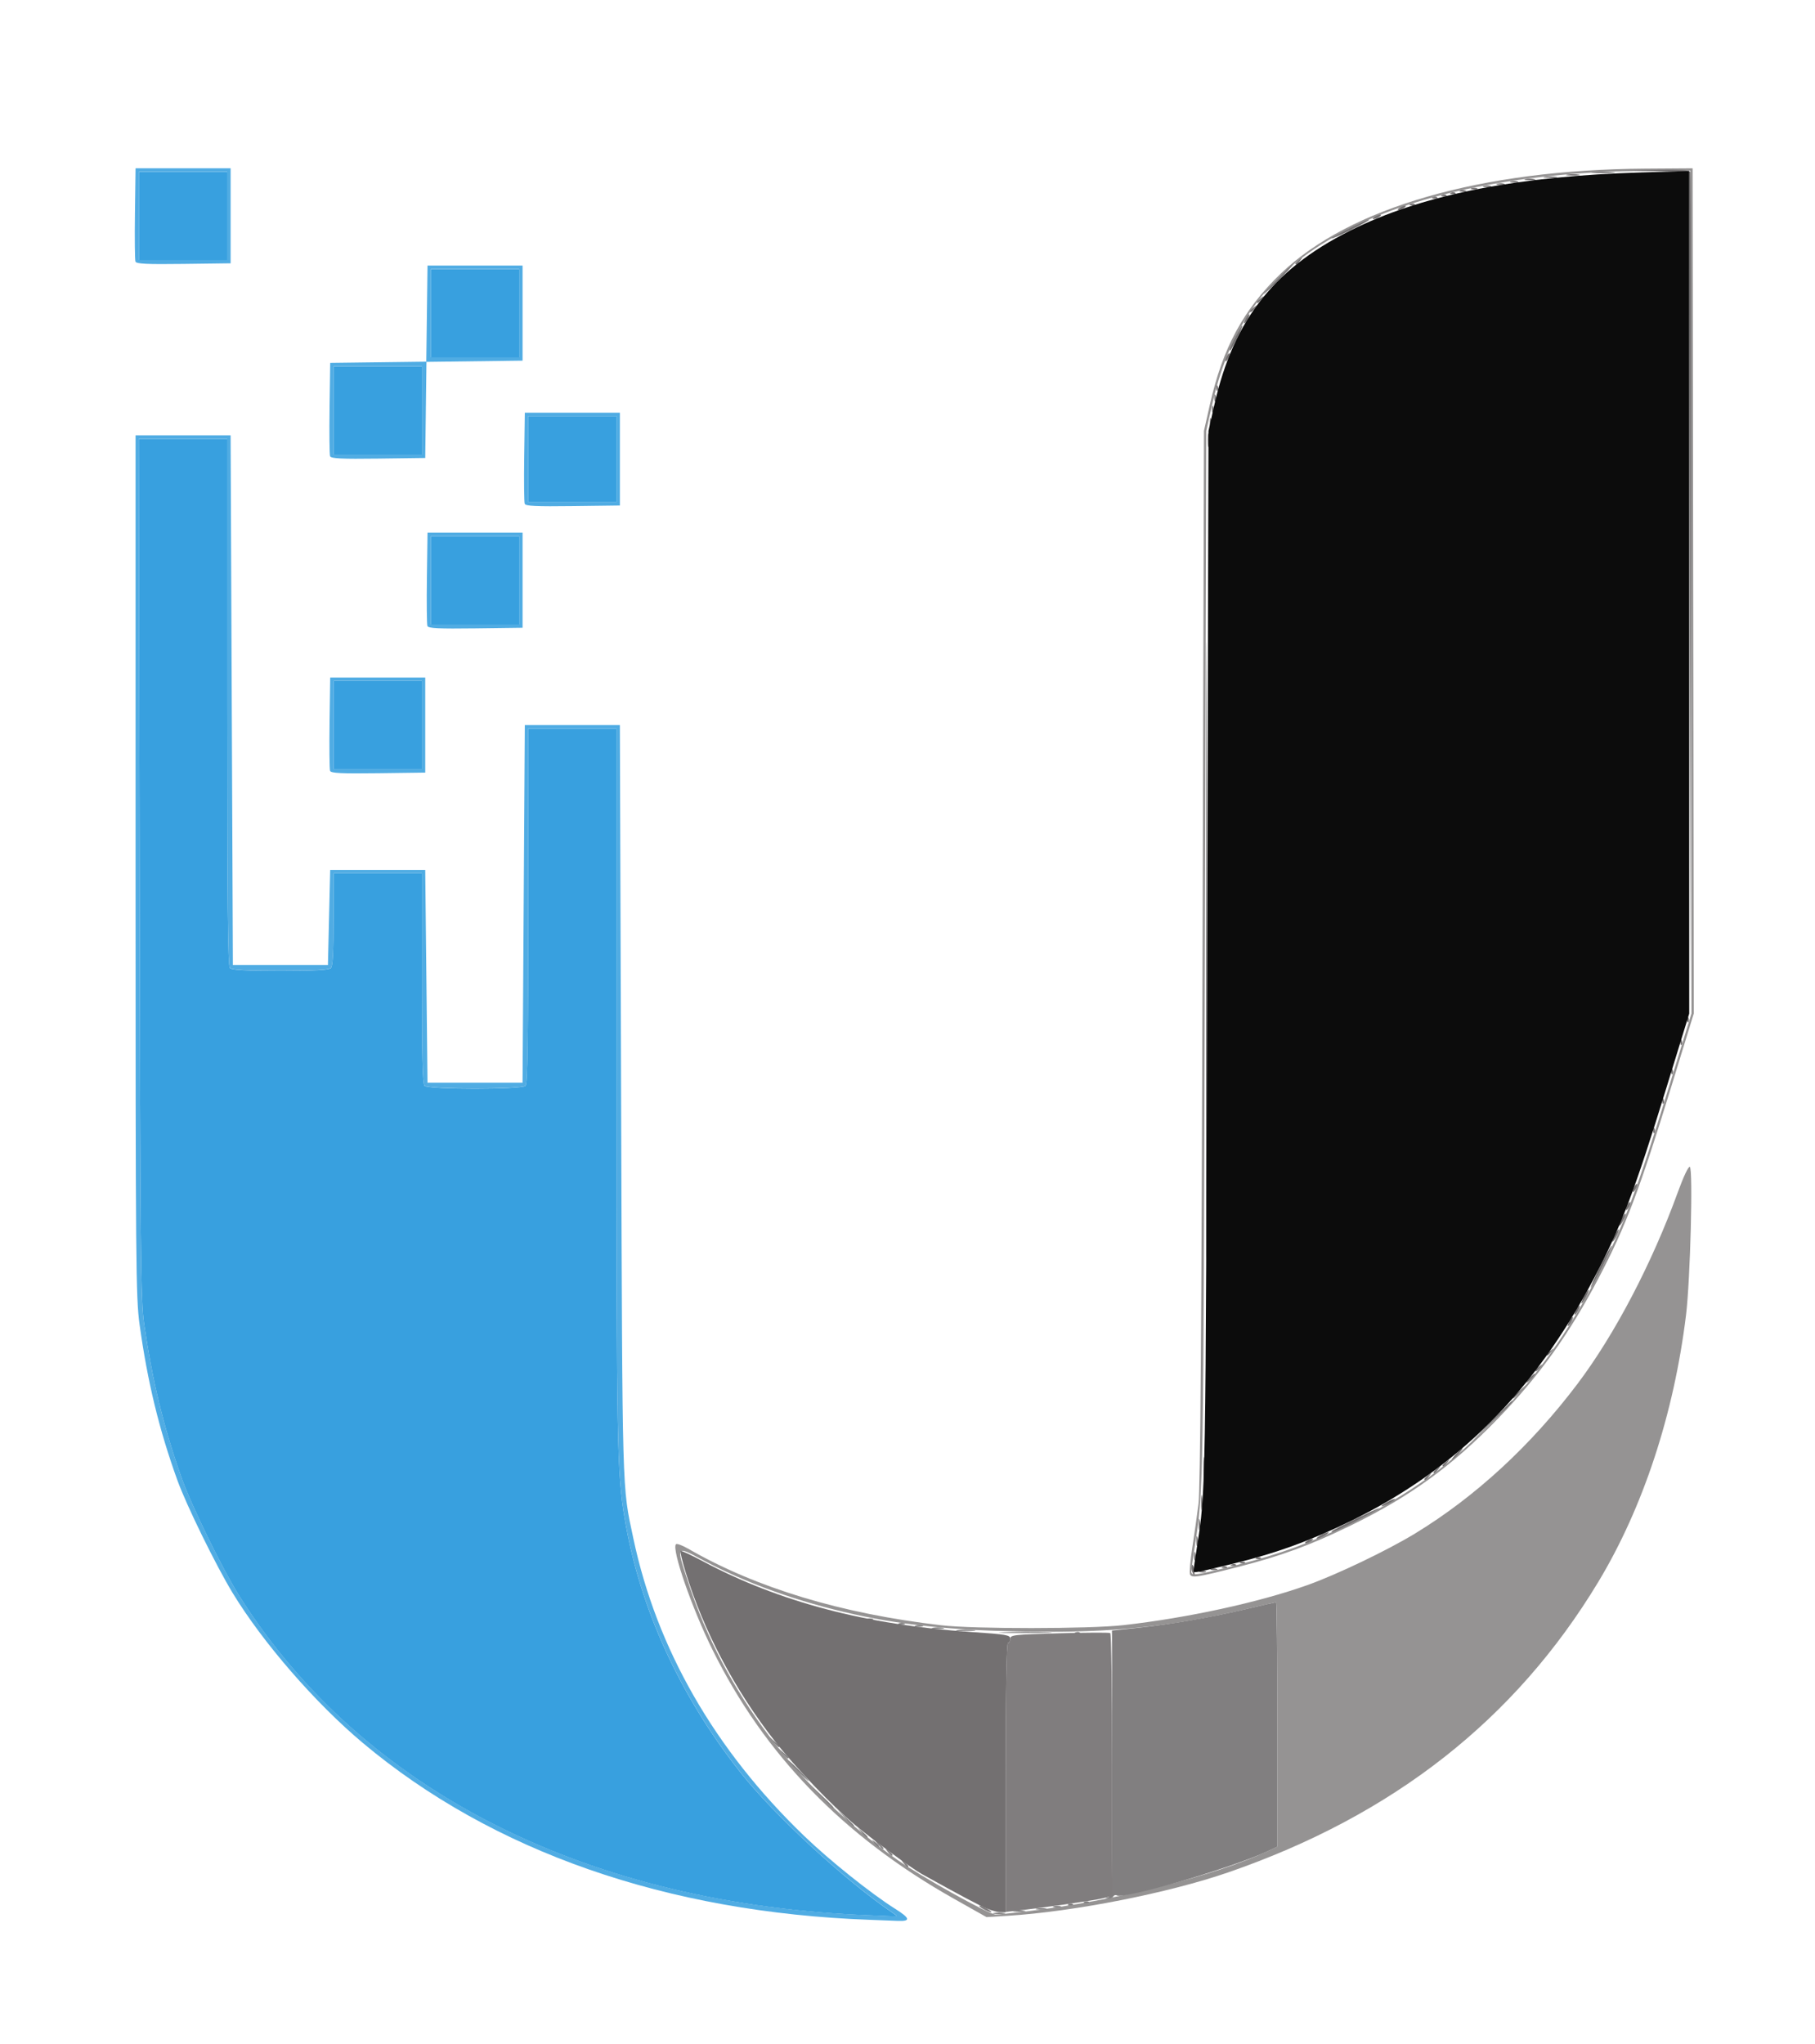 <?xml version="1.0" encoding="UTF-8"?>
<!-- Created with Inkscape (http://www.inkscape.org/) -->
<svg width="1069.3" height="1204" version="1.1" viewBox="0 0 1069.3 1204" xmlns="http://www.w3.org/2000/svg">
 <g transform="translate(5.862 -37.515)" stroke-width="1.333">
  <path d="m506.67 1168.4c-119.67-4.321-222.45-40.152-298.71-104.14-28.004-23.497-58.887-59.047-76.663-88.245-9.878-16.226-27.251-51.625-32.629-66.485-10.766-29.751-17.64-58.068-22.321-91.951-2.166-15.681-2.342-35.984-2.342-270.29v-253.33h56l0.667 156 0.667 156h56l0.667-28 0.667-28h56l0.667 62.667 0.667 62.667h56l0.667-105.33 0.667-105.33h56l0.736 221.33c0.787 236.68 0.491 226.09 7.194 257.74 13.772 65.022 47.834 124.39 100.48 175.14 15.107 14.561 39.508 34.092 53.905 43.146 8.797 5.533 9.14 7.378 1.308 7.048-3.46-0.146-10.791-0.427-16.291-0.626zm13.333-4.179c-28.059-19.052-70.111-57.873-89.814-82.911-35.882-45.599-59.231-96.858-68.032-149.35-4.486-26.754-4.798-43.277-4.809-254.33l-0.011-211h-52v104.4c0 79.422-0.383 104.78-1.6 106-2.265 2.265-57.202 2.265-59.467 0-1.198-1.198-1.6-17.096-1.6-63.333v-61.733h-52v27.067c0 19.274-0.461 27.527-1.6 28.667-1.143 1.143-9.63 1.6-29.733 1.6-20.104 0-28.59-0.457-29.733-1.6-1.226-1.226-1.6-37.837-1.6-156.67v-155.07h-52.079l0.452 253c0.407 227.69 0.674 254.53 2.676 268.33 4.868 33.553 11.292 60.073 21.802 90 5.867 16.706 24.483 54.817 34.519 70.667 72.692 114.8 205.53 181.74 372.63 187.78 5.5 0.199 11.2 0.449 12.667 0.556 2.352 0.172 2.273-0.072-0.667-2.068zm-331.39-672.61c-0.365-0.952-0.501-13.715-0.302-28.36l0.363-26.629h56v56l-27.698 0.36c-21.742 0.283-27.841-0.012-28.363-1.371zm54.061-26.99v-26h-52v52h52zm3.273-58.344c-0.365-0.952-0.501-13.715-0.302-28.36l0.362-26.629h56v56l-27.698 0.36c-21.742 0.283-27.841-0.012-28.363-1.371zm54.061-26.99v-26h-52v52h52zm3.272-45.012c-0.366-0.953-0.502-13.415-0.302-27.694l0.363-25.961h56v54.667l-27.698 0.36c-21.756 0.283-27.841-0.012-28.363-1.373zm54.061-26.321v-25.333h-52v50.667h52zm-168.73-1.677c-0.365-0.952-0.501-13.715-0.302-28.36l0.363-26.629 56.614-0.72 0.36-28.307 0.36-28.307h56v56l-56.614 0.72-0.36 28.307-0.36 28.307-27.698 0.36c-21.742 0.283-27.841-0.012-28.363-1.371zm54.061-26.99v-26h-52v52h52zm57.333-57.333v-26h-52v52h52zm-226.06-30.344c-0.365-0.952-0.501-13.715-0.302-28.36l0.363-26.629h56v56l-27.698 0.36c-21.742 0.283-27.841-0.012-28.363-1.371zm54.061-26.99v-26h-52v52h52z" fill="#50ace3"/>
  <path d="m556 1155.9c-64.894-36.574-111.41-84.549-142.11-146.59-12.2-24.648-24.231-59.434-21.5-62.165 0.522-0.522 3.798 0.694 7.28 2.701 40.028 23.07 90.147 38.223 149 45.047 19.335 2.242 87.161 2.194 107.33-0.076 37.623-4.233 79.656-13.372 108.21-23.526 17.439-6.202 47.347-20.531 63.785-30.56 35.399-21.597 68.146-51.789 95.543-88.087 21.949-29.081 43.835-70.901 59.124-112.97 3.32-9.136 6.246-15.292 7.036-14.803 1.96 1.212 0.28 66.59-2.243 87.263-7.099 58.169-25.239 113.35-51.673 157.19-48.84 80.994-120.77 137.48-217.78 171.04-35.376 12.236-91.028 23.212-130.04 25.647l-12.629 0.788-19.333-10.896zm43.333 7.487c51.42-6.122 110.43-20.886 141.67-35.444l5.667-2.641v-71.993c0-39.596-0.305-71.993-0.678-71.993-0.373 0-7.123 1.541-15 3.425-42.169 10.083-76.479 14.091-119.65 13.977-48.168-0.127-81.933-3.176-114.01-10.294-32.795-7.278-63.275-18.198-89-31.886-16.284-8.664-16.011-9.105-8.509 13.741 20.947 63.79 64.521 121.44 123.08 162.85 13.892 9.823 54.007 32.159 57.759 32.16 1.467 6e-4 9.867-0.856 18.667-1.904zm95.883-198.56c-0.412-1.074 0.206-8.152 1.373-15.73 1.167-7.578 2.806-19.178 3.642-25.778 1.075-8.493 1.768-102.6 2.369-322l0.85-310 3.454-15.333c7.57-33.608 19.846-56.272 41.944-77.431 40.592-38.869 117.7-61.056 214.49-61.713l28-0.19 0.337 248.94 0.337 248.94-13.24 43.059c-18.801 61.143-26.828 82.301-42.736 112.63-17.241 32.876-35.014 57.707-59.25 82.78-27.143 28.081-51.791 45.996-86.778 63.074-23.926 11.679-41.202 18.031-66.669 24.514-24.17 6.152-27.205 6.609-28.117 4.234zm28.117-5.567c25.467-6.482 42.743-12.835 66.669-24.514 34.773-16.974 59.785-35.109 86.178-62.484 23.619-24.498 41.456-49.504 58.517-82.037 15.908-30.333 23.935-51.49 42.736-112.63l13.24-43.059-0.337-248.27-0.337-248.27-27.333 0.194c-66.767 0.475-126.78 11.764-168.8 31.75-48.455 23.049-74.075 54.781-85.628 106.06l-3.455 15.333-0.806 309.33c-0.827 317.46-0.788 315.23-6.026 348.32-1.072 6.775-1.95 13.253-1.95 14.394 0 2.548 2.927 2.108 27.333-4.104z" fill="#959393"/>
  <path d="m508 1165.8c-167.1-6.033-299.94-72.973-372.63-187.78-10.036-15.85-28.652-53.961-34.519-70.667-10.51-29.927-16.934-56.447-21.802-90-2.002-13.799-2.27-40.646-2.676-268.33l-0.452-253h52.079v155.07c0 118.83 0.374 155.44 1.6 156.67 1.143 1.143 9.63 1.6 29.733 1.6 20.104 0 28.59-0.457 29.733-1.6 1.139-1.139 1.6-9.393 1.6-28.667v-27.067h52v61.733c0 46.237 0.402 62.135 1.6 63.333 2.265 2.265 57.202 2.265 59.467 0 1.217-1.217 1.6-26.578 1.6-106v-104.4h52l0.012 211c0.012 211.06 0.324 227.58 4.809 254.33 8.801 52.495 32.15 103.75 68.032 149.35 19.702 25.038 61.755 63.858 89.814 82.911 2.94 1.996 3.018 2.24 0.667 2.068-1.467-0.107-7.167-0.357-12.667-0.556zm-317.33-701.11v-26h52v52h-52zm57.333-85.333v-26h52v52h-52zm57.333-71.333v-25.333h52v50.667h-52zm-114.67-28.667v-26h52v52h-52zm57.333-57.333v-26h52v52h-52zm-172-57.333v-26h52v52h-52z" fill="#38a0df"/>
  <path d="m579.67 1164.4c1.65-0.318 4.35-0.318 6 0 1.65 0.318 0.3 0.578-3 0.578s-4.65-0.26-3-0.578zm12-1.333c1.65-0.318 4.35-0.318 6 0s0.3 0.578-3 0.578-4.65-0.26-3-0.578zm13.349-1.335c1.659-0.319 4.059-0.307 5.333 0.027 1.275 0.334-0.082 0.595-3.016 0.58-2.933-0.015-3.976-0.288-2.318-0.607zm10.01-1.314c1.297-0.338 3.097-0.316 4 0.05 0.903 0.365-0.159 0.642-2.359 0.615-2.2-0.027-2.939-0.326-1.641-0.664zm8.725-1.32c0.962-0.385 2.112-0.338 2.556 0.105s-0.344 0.758-1.75 0.7c-1.553-0.064-1.869-0.38-0.806-0.806zm9.333-1.333c0.963-0.385 2.112-0.338 2.556 0.105 0.443 0.443-0.344 0.758-1.75 0.7-1.553-0.064-1.869-0.38-0.806-0.805zm13.937-2.679c2.216-0.578 2.35-5.172 2.291-78.845l-0.063-78.232 15.571-1.642c19.402-2.046 42.929-6.145 64.108-11.168 8.943-2.121 16.593-3.857 17-3.857s0.739 32.397 0.739 71.993v71.993l-5.667 2.641c-21.26 9.908-84.964 28.534-89.019 26.028-0.621-0.384-1.507-0.088-1.967 0.657-0.461 0.745-1.852 1.286-3.092 1.2-2.011-0.138-2.001-0.221 0.099-0.768zm-137.86-32.077c-1.659-2.115-1.611-2.162 0.503-0.503 1.283 1.006 2.333 2.057 2.333 2.333 0 1.097-1.095 0.391-2.837-1.83zm-7.29-6-2.54-3 3 2.54c2.819 2.387 3.607 3.46 2.54 3.46-0.253 0-1.603-1.35-3-3zm-9.945-8.667-4.595-5 5 4.595c2.75 2.527 5 4.777 5 5 0 1.018-1.128 0.059-5.405-4.595zm-14.64-13.333-7.288-7.667 7.667 7.288c7.123 6.771 8.277 8.046 7.288 8.046-0.208 0-3.658-3.45-7.667-7.667zm-13.288-14.333c-3.239-3.3-5.589-6-5.222-6 0.367 0 3.317 2.7 6.555 6s5.589 6 5.222 6c-0.367 0-3.317-2.7-6.555-6zm-8.793-10.333-2.54-3 3 2.54c2.819 2.387 3.607 3.46 2.54 3.46-0.253 0-1.603-1.35-3-3zm-5.333-6.667-2.54-3 3 2.54c1.65 1.397 3 2.747 3 3 0 1.067-1.073 0.279-3.46-2.54zm135.86-64.662c7.188-0.24 18.588-0.239 25.333 3e-3 6.745 0.241 0.864 0.438-13.069 0.437-13.933-1e-3 -19.452-0.199-12.264-0.439zm42.014 0.084c0.962-0.385 2.112-0.338 2.556 0.105 0.443 0.443-0.344 0.758-1.75 0.7-1.553-0.064-1.869-0.38-0.806-0.806zm-69.446-1.385c2.367-0.295 6.567-0.299 9.333-0.011 2.766 0.289 0.83 0.53-4.304 0.536-5.133 5e-3 -7.397-0.23-5.03-0.525zm-14.637-1.312c1.65-0.318 4.35-0.318 6 0 1.65 0.318 0.3 0.578-3 0.578s-4.65-0.26-3-0.578zm-9.975-1.316c1.297-0.338 3.097-0.316 4 0.05 0.903 0.365-0.159 0.642-2.359 0.615-2.2-0.027-2.939-0.326-1.641-0.664zm-10.025-1.292c0.917-0.37 2.417-0.37 3.333 0 0.917 0.37 0.167 0.673-1.667 0.673-1.833 0-2.583-0.303-1.667-0.673z" fill="#817f80"/>
  <path d="m573.33 1162c-1.833-1.048-2.733-1.905-2-1.905 0.733 0 2.833 0.858 4.667 1.905 1.833 1.048 2.733 1.905 2 1.905-0.733 0-2.833-0.858-4.667-1.905zm13.333-77.46c0-51.915 0.459-79.206 1.333-79.206 0.733 0 1.333-1.106 1.333-2.458 0-2.289 1.994-2.514 28.914-3.259 15.903-0.44 29.403-0.498 30-0.129 0.597 0.369 1.086 35.364 1.086 77.767v77.096l-5.667 1.415c-4.944 1.235-34.778 5.506-51.333 7.35l-5.667 0.631v-79.206zm-60.17 50.46c-1.659-2.115-1.611-2.162 0.503-0.503 2.221 1.742 2.927 2.837 1.83 2.837-0.277 0-1.327-1.05-2.333-2.333zm-9.333-6.667c-1.659-2.115-1.611-2.162 0.503-0.503 1.283 1.006 2.333 2.057 2.333 2.333 0 1.097-1.095 0.391-2.837-1.83zm-5.957-4.667-2.54-3 3 2.54c2.819 2.387 3.607 3.46 2.54 3.46-0.253 0-1.603-1.35-3-3zm-6.207-132.55c0.917-0.37 2.417-0.37 3.333 0 0.917 0.37 0.167 0.673-1.667 0.673s-2.583-0.303-1.667-0.673z" fill="#807d7e"/>
  <path d="m572 1160.2c-4.033-1.996-12.733-6.609-19.333-10.252-6.6-3.643-13.645-7.53-15.655-8.639-5.591-3.082-28.256-19.735-38.869-28.56-13.48-11.207-35.175-33.853-47.515-49.598-23.531-30.024-42.086-65.174-52.602-99.651-1.972-6.466-3.305-12.038-2.962-12.381 0.343-0.343 6.253 2.383 13.132 6.059 44.752 23.911 96.36 37.512 158.14 41.676 20.851 1.405 23 1.778 23 3.995 0 1.345-0.6 2.445-1.333 2.445-0.874 0-1.333 27.333-1.333 79.333v79.333l-3.667-0.066c-2.017-0.037-6.967-1.699-11-3.695zm124.5-196.86c-0.413-1.076-0.493-2.726-0.179-3.667 0.314-0.941 0.888-0.061 1.274 1.956 0.754 3.938 0.132 4.909-1.095 1.711zm4.501-0.26c0.917-0.37 2.417-0.37 3.333 0s0.167 0.673-1.667 0.673c-1.833 0-2.583-0.303-1.667-0.673zm6.667-1.333c0.917-0.37 2.417-0.37 3.333 0 0.917 0.37 0.167 0.673-1.667 0.673s-2.583-0.303-1.667-0.673zm6.75-1.361c0.963-0.385 2.112-0.338 2.556 0.105 0.443 0.443-0.344 0.758-1.75 0.7-1.553-0.064-1.869-0.38-0.806-0.806zm5.333-1.333c0.962-0.385 2.112-0.338 2.556 0.105 0.443 0.443-0.344 0.758-1.75 0.7-1.553-0.064-1.869-0.38-0.806-0.806zm5.333-1.333c0.962-0.385 2.112-0.338 2.556 0.105 0.443 0.443-0.344 0.758-1.75 0.7-1.553-0.064-1.869-0.38-0.806-0.806zm-27.49-3.756c0.027-2.2 0.326-2.939 0.664-1.641 0.338 1.297 0.316 3.097-0.05 4-0.365 0.903-0.642-0.159-0.615-2.359zm36.823 1.089c0.963-0.385 2.112-0.338 2.556 0.105 0.443 0.443-0.344 0.758-1.75 0.7-1.553-0.064-1.869-0.38-0.806-0.806zm-35.441-9.756c0-2.567 0.274-3.617 0.61-2.333 0.335 1.283 0.335 3.383 0 4.667-0.335 1.283-0.61 0.233-0.61-2.333zm65.024 0c1.1-0.711 2.6-1.292 3.333-1.292s0.433 0.582-0.667 1.292-2.6 1.292-3.333 1.292-0.433-0.582 0.667-1.292zm8-3.333c1.833-1.048 3.933-1.905 4.667-1.905 0.733 0-0.167 0.857-2 1.905-1.833 1.048-3.933 1.905-4.667 1.905-0.733 0 0.167-0.857 2-1.905zm-71.664-6.667c0.015-2.933 0.288-3.976 0.607-2.318 0.319 1.659 0.307 4.059-0.027 5.333-0.334 1.275-0.595-0.082-0.58-3.016zm78.442 4.153c1.356-1.254 27.889-14.107 27.889-13.511 0 0.739-26.08 14.024-27.531 14.024-0.502 0-0.663-0.231-0.358-0.514zm-77.045-16.82c0-4.033 0.25-5.683 0.555-3.667 0.306 2.017 0.306 5.317 0 7.333-0.305 2.017-0.555 0.367-0.555-3.667zm106.27 2.068c0-0.367 1.8-1.597 4-2.735s4-1.768 4-1.402c0 0.367-1.8 1.597-4 2.735-2.2 1.138-4 1.768-4 1.402zm-104.86-21.402c-4e-3 -6.6 0.221-9.468 0.501-6.374s0.283 8.495 8e-3 12c-0.276 3.506-0.505 0.974-0.509-5.626zm130.19 5.497c0-0.277 1.05-1.327 2.333-2.333 2.115-1.659 2.162-1.611 0.503 0.503-1.742 2.221-2.837 2.927-2.837 1.83zm5.333-4c0-0.277 1.05-1.327 2.333-2.333 2.115-1.659 2.162-1.611 0.503 0.503-1.742 2.221-2.837 2.927-2.837 1.83zm5.333-4c0-0.277 1.05-1.327 2.333-2.333 2.115-1.659 2.162-1.611 0.503 0.503-1.742 2.221-2.837 2.927-2.837 1.83zm8-6.83c1.722-1.833 3.432-3.333 3.798-3.333 0.367 0-0.743 1.5-2.465 3.333-1.722 1.833-3.432 3.333-3.798 3.333-0.367 0 0.743-1.5 2.465-3.333zm-147.35-296.67c0-161.7 0.155-227.85 0.345-147 0.19 80.85 0.19 213.15 0 294-0.19 80.85-0.345 14.7-0.345-147zm165.99 279.67c7.687-7.883 14.137-14.333 14.333-14.333 0.963 0-0.663 1.709-13.976 14.69l-14.333 13.976zm14.69-16.084c0-0.229 1.95-2.179 4.333-4.333l4.333-3.916-3.916 4.333c-3.65 4.039-4.75 4.946-4.75 3.916zm10-11.583c1.327-1.467 2.713-2.667 3.08-2.667s-0.419 1.2-1.747 2.667c-1.327 1.467-2.713 2.667-3.08 2.667-0.367 0 0.419-1.2 1.747-2.667zm3.333-4.503c0-0.277 1.05-1.327 2.333-2.333 2.115-1.659 2.162-1.611 0.503 0.503-1.742 2.221-2.837 2.927-2.837 1.83zm6.667-9.333c0-0.277 1.05-1.327 2.333-2.333 2.115-1.659 2.162-1.611 0.503 0.503-1.742 2.221-2.837 2.927-2.837 1.83zm13.333-19.497c0.785-1.467 1.727-2.667 2.094-2.667 0.367 0 0.024 1.2-0.76 2.667-0.785 1.467-1.727 2.667-2.094 2.667-0.367 0-0.024-1.2 0.76-2.667zm4-6.667c0.785-1.467 1.727-2.667 2.094-2.667 0.367 0 0.024 1.2-0.76 2.667-0.785 1.467-1.727 2.667-2.094 2.667-0.367 0-0.024-1.2 0.76-2.667zm4.667-8c1.138-2.2 2.369-4 2.735-4s-0.264 1.8-1.402 4c-1.138 2.2-2.369 4-2.735 4s0.264-1.8 1.402-4zm9.617-17.947c3.446-6.938 6.48-12.4 6.741-12.139 0.591 0.591-11.476 24.753-12.363 24.753-0.354 0 2.175-5.676 5.622-12.614zm7.144-14.719c0-0.733 0.857-2.833 1.905-4.667s1.905-2.733 1.905-2-0.857 2.833-1.905 4.667c-1.048 1.833-1.905 2.733-1.905 2zm4-9.333c0-0.733 0.857-2.833 1.905-4.667 1.048-1.833 1.905-2.733 1.905-2 0 0.733-0.857 2.833-1.905 4.667-1.048 1.833-1.905 2.733-1.905 2zm3.946-9.333c0-0.733 0.582-2.233 1.292-3.333s1.292-1.4 1.292-0.667-0.582 2.233-1.292 3.333-1.292 1.4-1.292 0.667zm4-10.667c0-0.733 0.582-2.233 1.292-3.333s1.292-1.4 1.292-0.667c0 0.733-0.582 2.233-1.292 3.333s-1.292 1.4-1.292 0.667zm12.064-36.111c0.064-1.553 0.38-1.869 0.806-0.806 0.385 0.962 0.338 2.112-0.105 2.556-0.443 0.443-0.758-0.344-0.7-1.75zm5.333-17.333c0.064-1.553 0.38-1.869 0.806-0.806 0.385 0.963 0.338 2.112-0.105 2.556-0.443 0.443-0.758-0.344-0.7-1.75zm5.333-17.333c0.064-1.553 0.38-1.869 0.806-0.806 0.385 0.962 0.338 2.112-0.105 2.556-0.443 0.443-0.758-0.344-0.7-1.75zm5.333-17.333c0.064-1.553 0.38-1.869 0.806-0.806 0.385 0.962 0.338 2.112-0.105 2.556-0.443 0.443-0.758-0.344-0.7-1.75zm4-13.333c0.064-1.553 0.38-1.869 0.806-0.806 0.385 0.963 0.338 2.112-0.105 2.556-0.443 0.443-0.758-0.344-0.7-1.75zm1.558-250.85-0.33-248.3-39.333-0.815 19.709-0.295c14.763-0.221 19.868 0.123 20.342 1.372 0.348 0.917 0.478 112.97 0.288 249l-0.346 247.33zm-283.95-90.369c0.011-3.667 0.269-5.008 0.575-2.982 0.306 2.027 0.298 5.027-0.018 6.667-0.316 1.64-0.567-0.018-0.557-3.685zm1.212-10.667c0.027-2.2 0.326-2.939 0.664-1.641 0.338 1.297 0.316 3.097-0.05 4-0.365 0.903-0.642-0.159-0.615-2.359zm1.284-7.333c0-1.833 0.303-2.583 0.673-1.667s0.37 2.417 0 3.333c-0.37 0.917-0.673 0.167-0.673-1.667zm1.333-6.667c0-1.833 0.303-2.583 0.673-1.667 0.37 0.917 0.37 2.417 0 3.333-0.37 0.917-0.673 0.167-0.673-1.667zm1.228-6.111c0.064-1.553 0.38-1.869 0.806-0.806 0.385 0.963 0.338 2.112-0.105 2.556-0.443 0.443-0.758-0.344-0.7-1.75zm5.269-15.889c0-0.733 0.582-2.233 1.292-3.333s1.292-1.4 1.292-0.667-0.582 2.233-1.292 3.333-1.292 1.4-1.292 0.667zm2.626-6.489c0-1.445 6.627-14.178 7.378-14.178 0.367 0-0.916 3.15-2.849 7-3.719 7.404-4.529 8.687-4.529 7.178zm9.333-18.178c0.785-1.467 1.727-2.667 2.094-2.667 0.367 0 0.024 1.2-0.76 2.667-0.785 1.467-1.727 2.667-2.094 2.667-0.367 0-0.024-1.2 0.76-2.667zm2.667-4.503c0-0.277 1.05-1.327 2.333-2.333 2.115-1.659 2.162-1.611 0.503 0.503-1.742 2.221-2.837 2.927-2.837 1.83zm4-5.333c0-0.277 1.05-1.327 2.333-2.333 2.115-1.659 2.162-1.611 0.503 0.503-1.742 2.221-2.837 2.927-2.837 1.83zm12-13.497c4.724-4.767 8.89-8.667 9.256-8.667 0.367 0-3.199 3.9-7.923 8.667-4.724 4.767-8.89 8.667-9.256 8.667-0.367 0 3.199-3.9 7.923-8.667zm10.667-9.17c0-0.277 1.05-1.327 2.333-2.333 2.115-1.659 2.162-1.611 0.503 0.503-1.742 2.221-2.837 2.927-2.837 1.83zm21.333-14.825c0-0.888 21.495-11.621 22.088-11.028 0.263 0.263-4.599 2.997-10.805 6.074-6.206 3.078-11.283 5.307-11.283 4.954zm25.333-12.672c1.1-0.711 2.6-1.292 3.333-1.292 0.733 0 0.433 0.582-0.667 1.292s-2.6 1.292-3.333 1.292c-0.733 0-0.433-0.582 0.667-1.292zm14.667-5.333c1.1-0.711 2.6-1.292 3.333-1.292 0.733 0 0.433 0.582-0.667 1.292s-2.6 1.292-3.333 1.292c-0.733 0-0.433-0.582 0.667-1.292zm6.417-2.244c0.962-0.385 2.112-0.338 2.556 0.105 0.443 0.443-0.344 0.758-1.75 0.7-1.553-0.064-1.869-0.38-0.806-0.806zm13.333-4c0.962-0.385 2.112-0.338 2.556 0.105 0.443 0.443-0.344 0.758-1.75 0.7-1.553-0.064-1.869-0.38-0.806-0.806zm5.333-1.333c0.963-0.385 2.112-0.338 2.556 0.105 0.443 0.443-0.344 0.758-1.75 0.7-1.553-0.064-1.869-0.38-0.806-0.806zm5.333-1.333c0.962-0.385 2.112-0.338 2.556 0.105 0.443 0.443-0.344 0.758-1.75 0.7-1.553-0.064-1.869-0.38-0.806-0.806zm5.25-1.306c0.917-0.37 2.417-0.37 3.333 0s0.167 0.673-1.667 0.673c-1.833 0-2.583-0.303-1.667-0.673zm6.667-1.333c0.917-0.37 2.417-0.37 3.333 0 0.917 0.37 0.167 0.673-1.667 0.673s-2.583-0.303-1.667-0.673zm7.359-1.374c1.297-0.338 3.097-0.316 4 0.049 0.903 0.365-0.159 0.642-2.359 0.615-2.2-0.027-2.939-0.326-1.641-0.664zm8-1.333c1.297-0.338 3.097-0.316 4 0.049 0.903 0.365-0.159 0.642-2.359 0.615-2.2-0.027-2.939-0.326-1.641-0.664zm8-1.333c1.297-0.338 3.097-0.316 4 0.049 0.903 0.365-0.159 0.642-2.359 0.615-2.2-0.027-2.939-0.326-1.641-0.664zm8.657-1.352c1.659-0.319 4.059-0.307 5.333 0.027 1.275 0.334-0.082 0.595-3.015 0.58-2.933-0.015-3.976-0.288-2.318-0.607zm11.336-1.347c2.027-0.306 5.027-0.298 6.667 0.018 1.64 0.316-0.018 0.567-3.685 0.557-3.667-0.011-5.008-0.269-2.982-0.575zm13.333-1.333c2.027-0.306 5.027-0.298 6.667 0.018 1.64 0.316-0.018 0.567-3.685 0.557-3.667-0.011-5.008-0.269-2.982-0.575zm15.315-1.353c3.117-0.281 8.217-0.281 11.333 0 3.117 0.281 0.567 0.51-5.667 0.51-6.233 0-8.783-0.23-5.667-0.51z" fill="#737071"/>
  <path d="m697.33 962.68c0-0.755 0.877-6.917 1.95-13.692 5.237-33.091 5.199-30.856 6.026-348.32l0.806-309.33 3.455-15.333c11.521-51.134 36.266-81.876 84.294-104.72 41.175-19.586 95.614-30.072 167.14-32.193l28.333-0.841v496.33l-13.237 43.047c-18.797 61.131-26.826 82.291-42.733 112.62-35.11 66.948-80.895 112.68-143.36 143.2-23.933 11.691-44.34 19.087-69.577 25.215-22.954 5.574-23.092 5.598-23.092 4.027z" fill="#0c0c0c"/>
 </g>
</svg>
